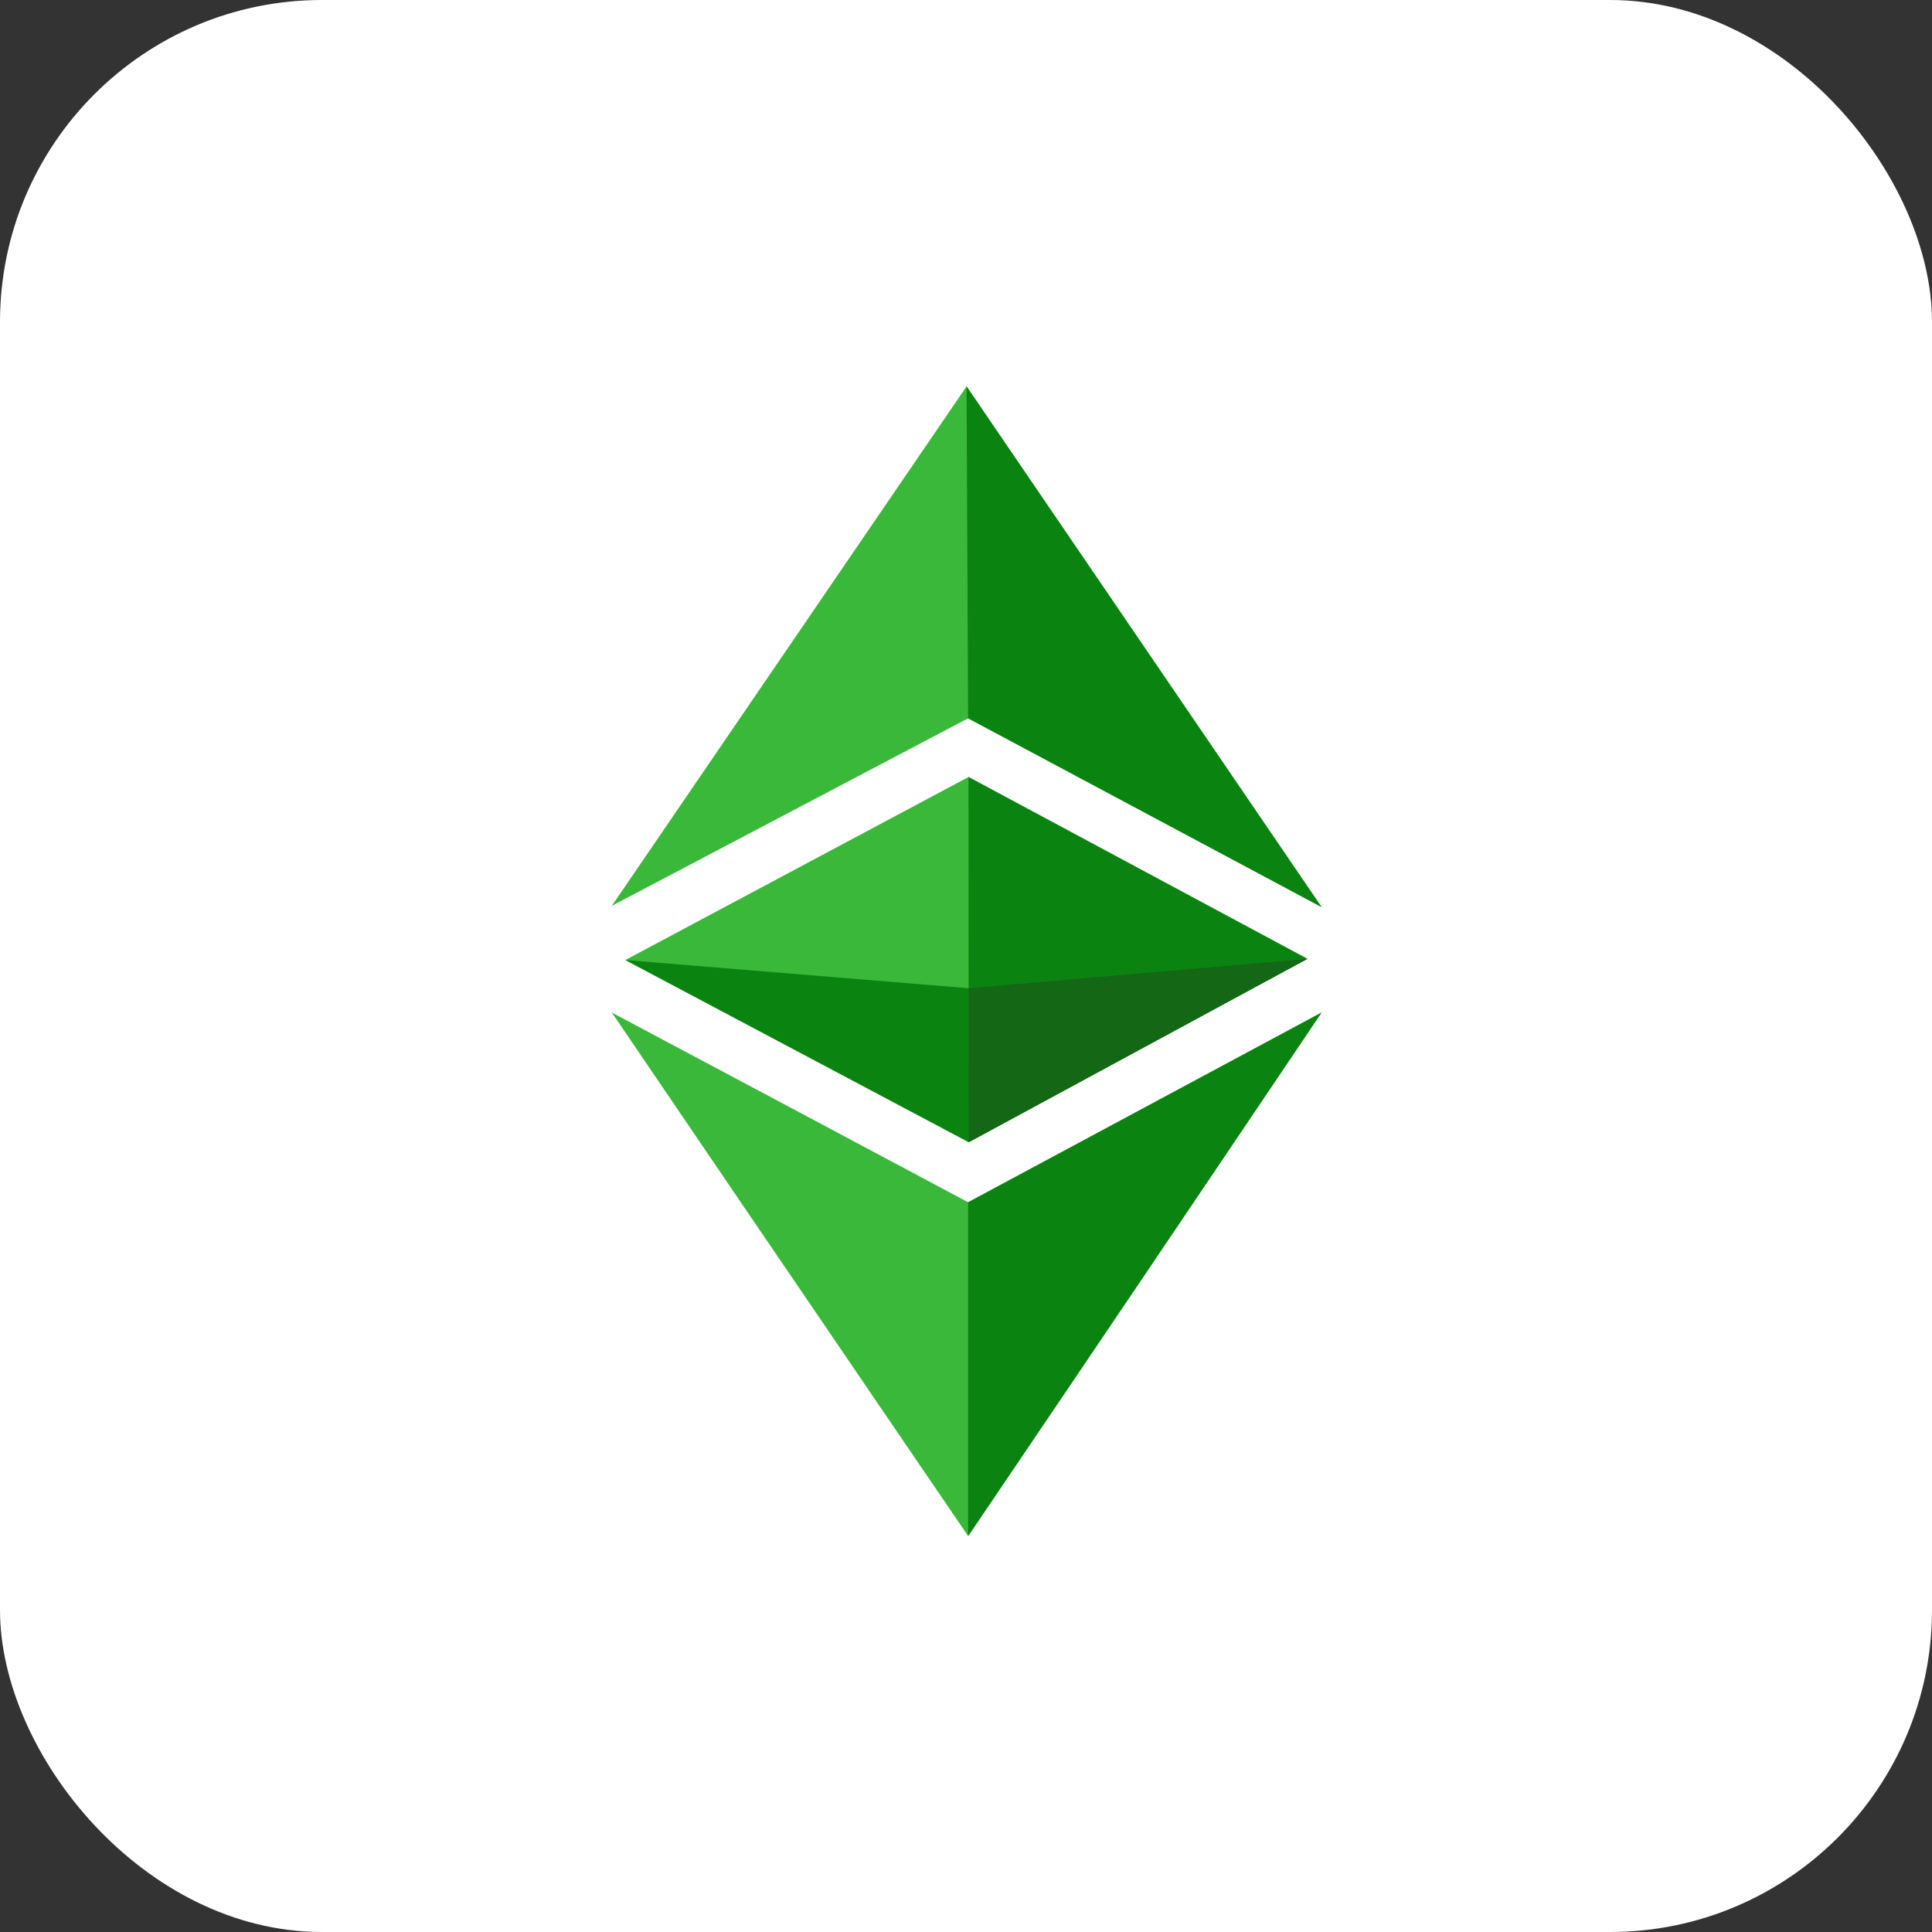 <svg width="24" height="24" viewBox="0 0 24 24" fill="none" xmlns="http://www.w3.org/2000/svg">
<rect x="0" y="0" width="24" height="24" fill="#333333" stroke="none"/>
<g clip-path="url(#clip0_564_20167)">
<rect width="24" height="24" rx="4" fill="white"/>
<path fill-rule="evenodd" clip-rule="evenodd" d="M7.6 11.253L12.027 8.923L16.417 11.268L12.007 4.8L7.6 11.253ZM7.768 11.926L12.031 9.652L16.239 11.91L12.034 14.187L7.768 11.926ZM7.6 12.578C9.153 13.403 10.774 14.267 12.027 14.935L16.417 12.578C14.827 14.94 13.503 16.906 12.027 19.082L11.173 17.829C9.941 16.02 8.665 14.148 7.6 12.578Z" fill="#3AB83A"/>
<path fill-rule="evenodd" clip-rule="evenodd" d="M12.007 4.8L12.026 8.923L16.417 11.268L12.007 4.8ZM12.031 9.652L16.238 11.91L12.033 14.187L12.031 9.652ZM12.026 14.935L16.417 12.578C14.827 14.94 12.026 19.082 12.026 19.082V14.935Z" fill="#0B8311"/>
<path d="M7.769 11.926L12.032 12.276L16.239 11.912L12.034 14.189L7.769 11.926Z" fill="#0B8311"/>
<path d="M12.031 12.276L16.239 11.912L12.034 14.189L12.031 12.276Z" fill="#146714"/>
</g>
<defs>
<clipPath id="clip0_564_20167">
<rect width="24" height="24" fill="white"/>
</clipPath>
</defs>
</svg>
